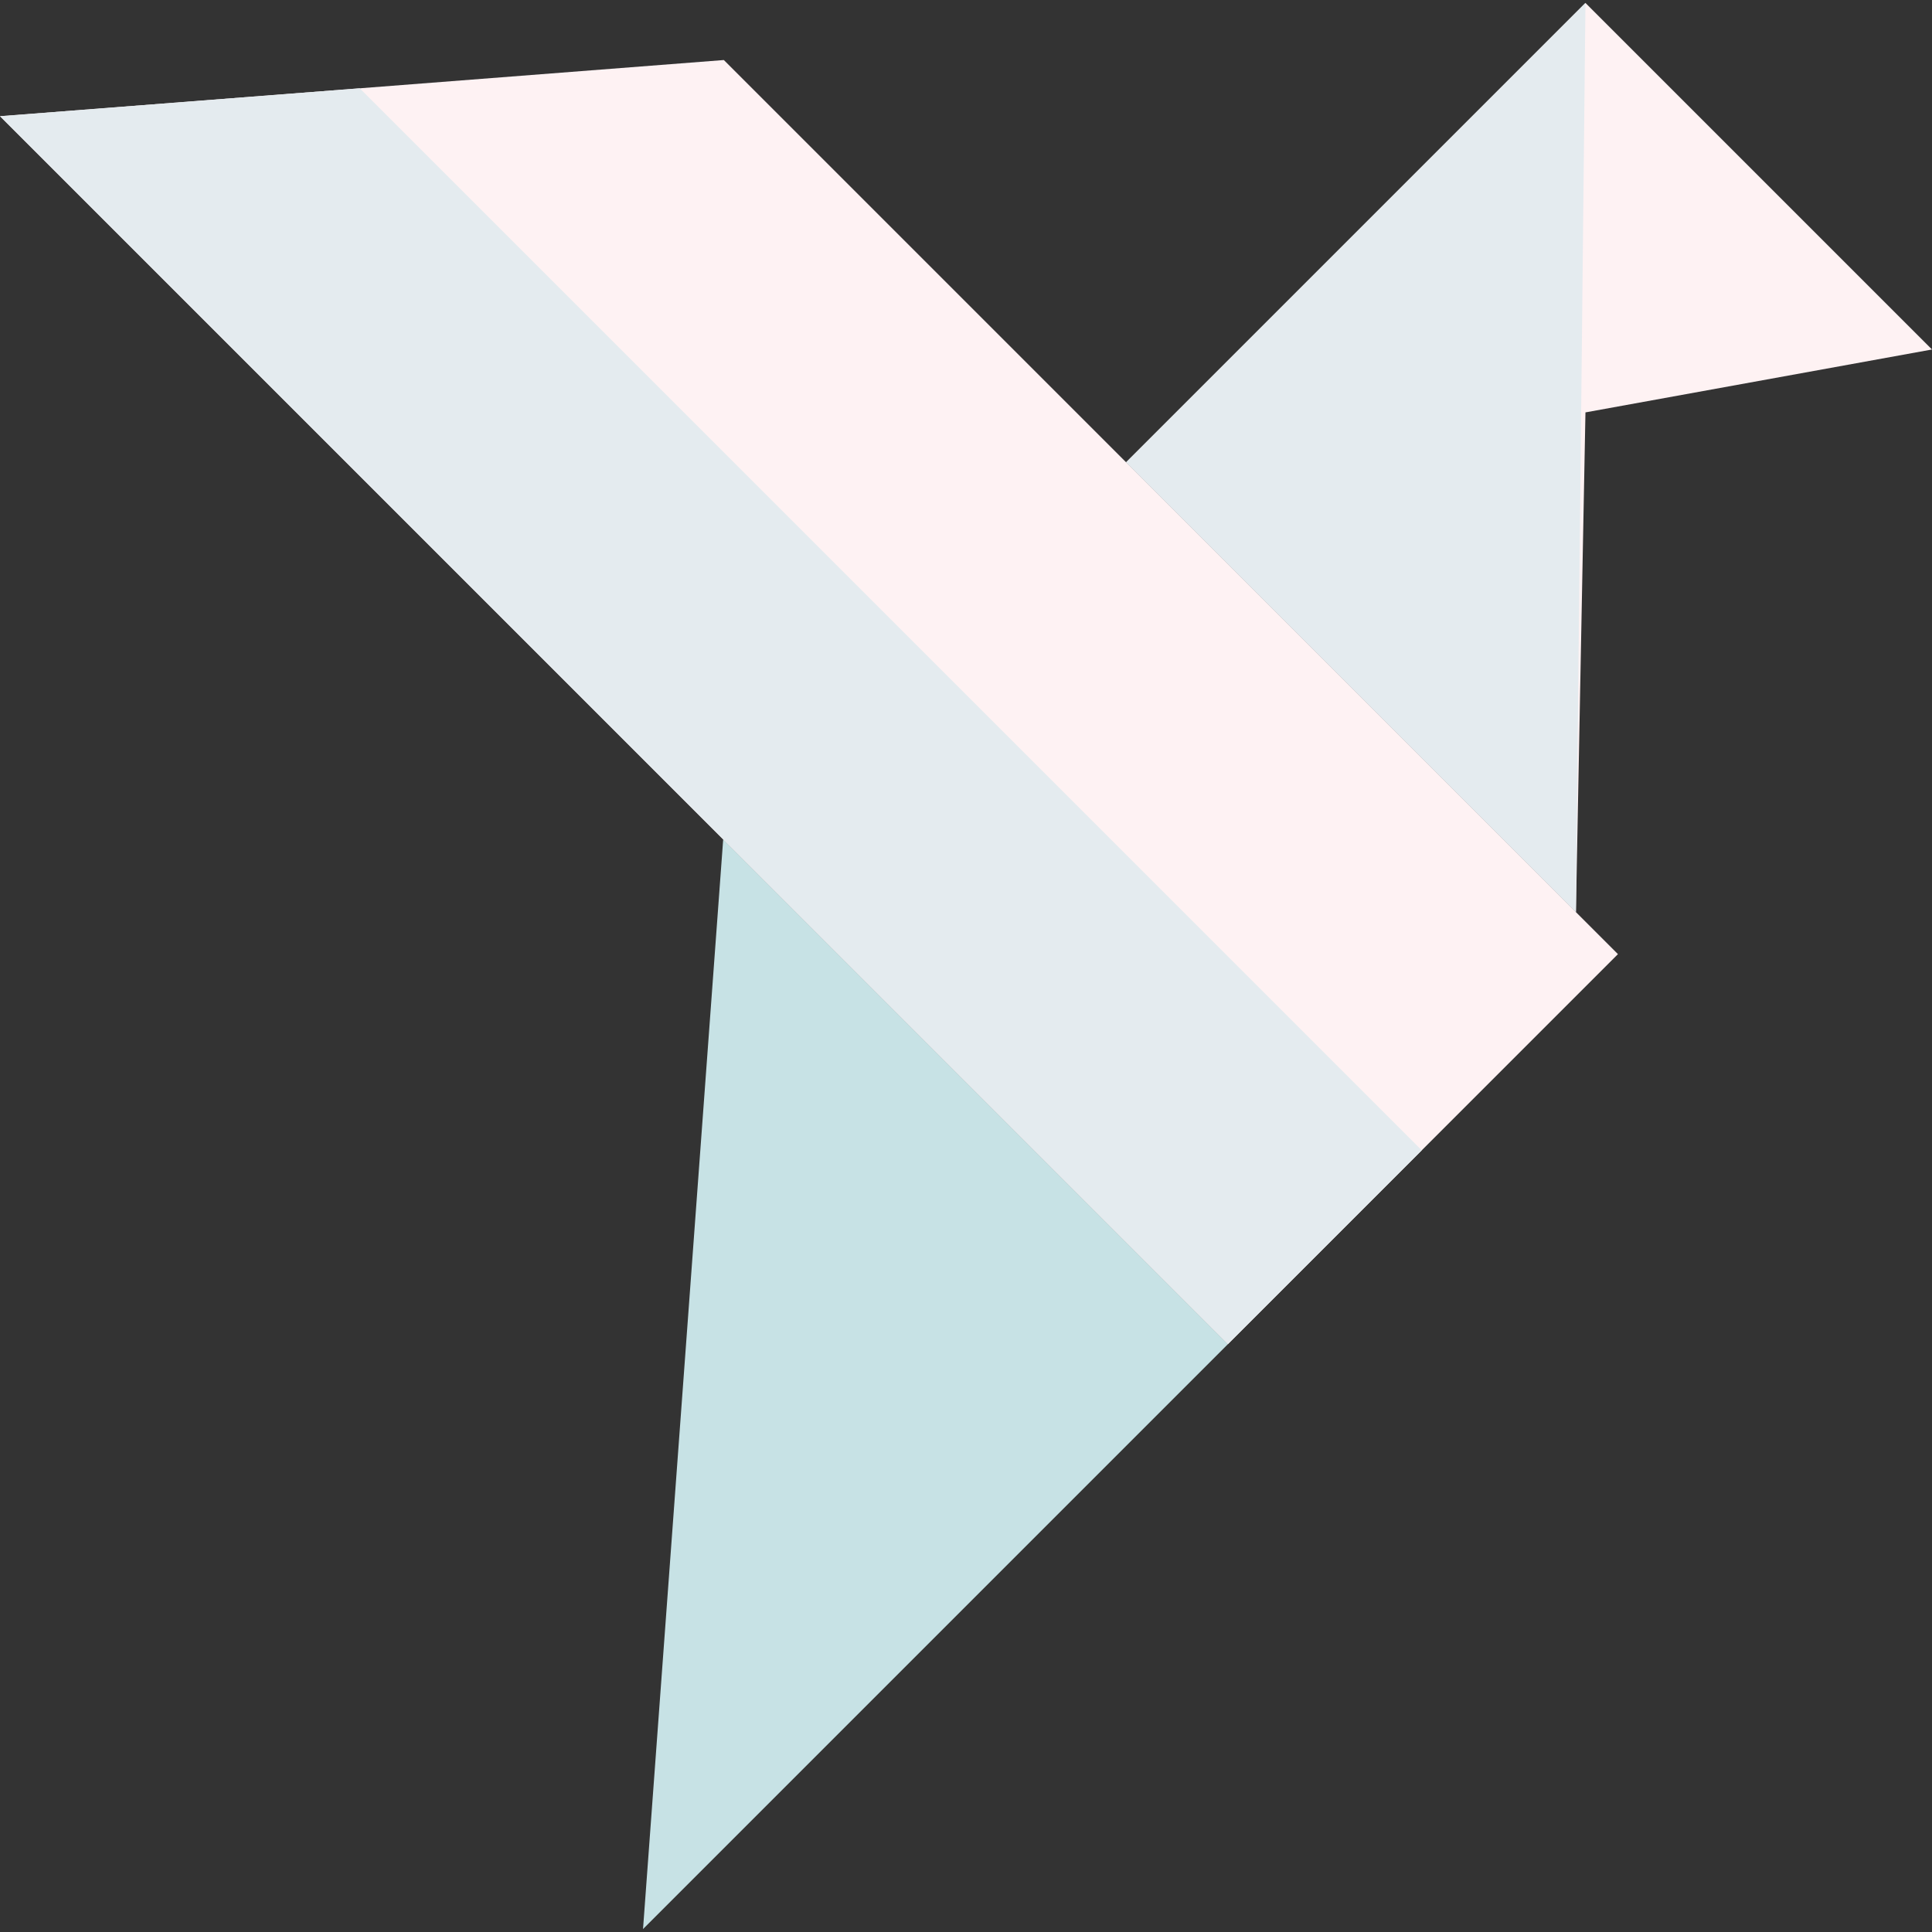 <svg id="Capa_1" enable-background="new 0 0 505.713 505.713" height="512" viewBox="0 0 505.713 505.713" width="512" xmlns="http://www.w3.org/2000/svg"><rect x="0" y="0" width="505.713" height="505.713" fill="#333333" stroke="none"/><g id="XMLID_1708_"><g id="XMLID_344_"><path d="m412.505 238.753 2.497-130.806 90.711-16.465-90.711-90.712-120.24 120.24z" fill="#fef2f3"/></g><g id="XMLID_635_"><path d="m321.418 351.841-153.102 153.102 20.983-285.221z" fill="#c7e2e5"/></g><g id="XMLID_140_"><path d="m423.506 249.753-102.088 102.088-321.418-321.418 189.467-14.708z" fill="#fef2f3"/></g><g id="XMLID_776_"><path d="m415.002.77-120.24 120.24 117.743 117.743z" fill="#e4ebef"/></g><g id="XMLID_1683_"><path d="m94.17 23.113 277.988 277.988-50.74 50.74-321.418-321.418z" fill="#e4ebef"/></g></g></svg>